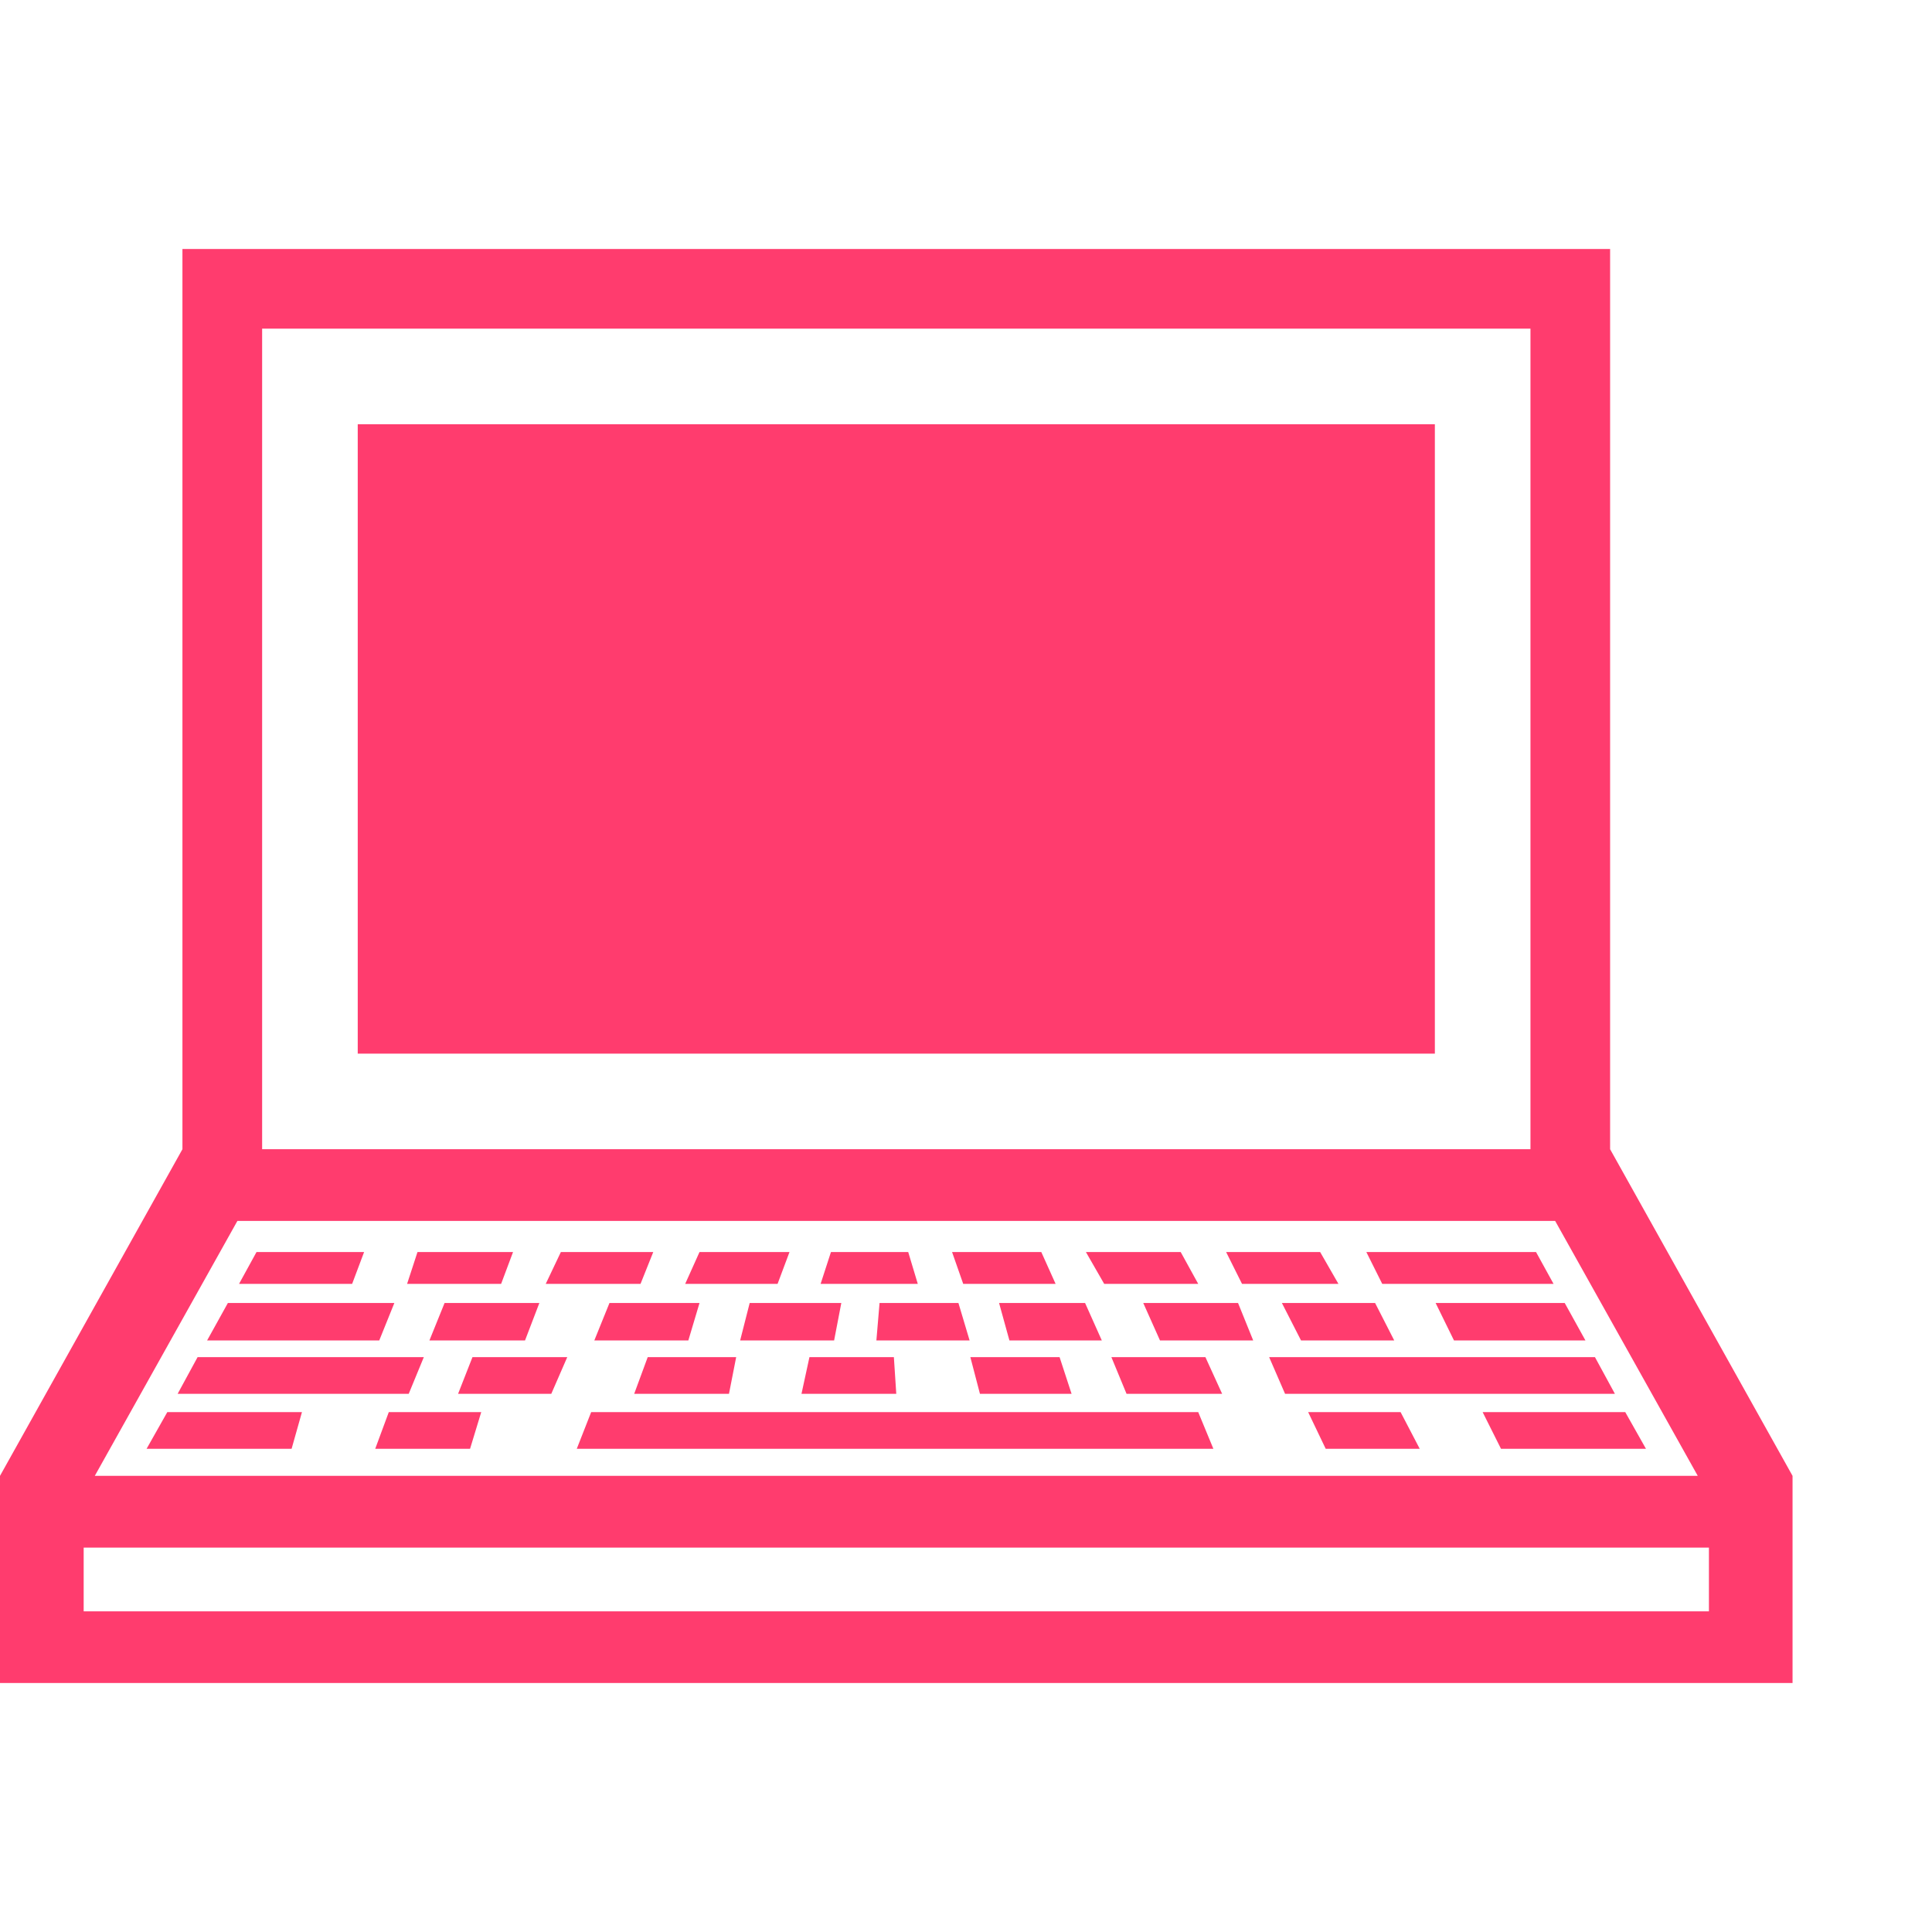 <svg version="1.1" xmlns="http://www.w3.org/2000/svg" style="fill:rgba(0,0,0,1.0)" width="256" height="256" viewBox="0 0 37.891 28.125"><path fill="rgb(255, 60, 110)" d="M3.578 17.656 L3.578 -0 L31.578 -0 L31.578 17.656 Z M5.141 17.656 L30.016 17.656 L30.016 1.562 L5.141 1.562 Z M7.016 15.781 L7.016 3.438 L28.141 3.438 L28.141 15.781 Z M7.359 23.531 L9.219 23.531 L9.438 22.812 L7.625 22.812 Z M8.984 22.453 L10.812 22.453 L11.125 21.734 L9.266 21.734 Z M8.422 21.406 L10.297 21.406 L10.578 20.672 L8.719 20.672 Z M7.984 20.297 L9.828 20.297 L10.062 19.672 L8.188 19.672 Z M10.703 20.297 L12.562 20.297 L12.812 19.672 L11 19.672 Z M33.516 24.984 L35.156 24.984 L35.156 28.125 L0 28.125 L0 24.984 L1.641 24.984 L1.641 26.719 L33.516 26.719 Z M11.656 21.406 L13.5 21.406 L13.719 20.672 L11.953 20.672 Z M12.438 22.453 L14.297 22.453 L14.438 21.734 L12.703 21.734 Z M13.438 20.297 L15.25 20.297 L15.484 19.672 L13.719 19.672 Z M14.516 21.406 L16.359 21.406 L16.5 20.672 L14.703 20.672 Z M15.719 22.453 L17.578 22.453 L17.531 21.734 L15.875 21.734 Z M11.312 23.531 L23.797 23.531 L23.5 22.812 L11.594 22.812 Z M16.094 20.297 L18 20.297 L17.812 19.672 L16.297 19.672 Z M17.188 21.406 L19.016 21.406 L18.797 20.672 L17.25 20.672 Z M19.219 22.453 L21.016 22.453 L20.781 21.734 L19.031 21.734 Z M18.891 20.297 L20.703 20.297 L20.422 19.672 L18.672 19.672 Z M19.797 21.406 L21.609 21.406 L21.281 20.672 L19.594 20.672 Z M22.094 22.453 L23.969 22.453 L23.641 21.734 L21.797 21.734 Z M21.656 20.297 L23.5 20.297 L23.156 19.672 L21.297 19.672 Z M22.75 21.406 L24.578 21.406 L24.281 20.672 L22.422 20.672 Z M26 23.531 L27.844 23.531 L27.469 22.812 L25.656 22.812 Z M24.359 20.297 L26.25 20.297 L25.891 19.672 L24.047 19.672 Z M25.516 21.406 L27.344 21.406 L26.969 20.672 L25.141 20.672 Z M25.203 22.453 L31.672 22.453 L31.281 21.734 L24.891 21.734 Z M29.438 23.531 L32.281 23.531 L31.875 22.812 L29.078 22.812 Z M27.109 20.297 L30.469 20.297 L30.125 19.672 L26.797 19.672 Z M28.516 21.406 L31.094 21.406 L30.688 20.672 L28.156 20.672 Z M0 25.469 L0 24.062 L3.578 17.656 L31.578 17.656 L35.156 24.062 L35.156 25.469 Z M1.859 24.062 L33.297 24.062 L30.5 19.062 L4.656 19.062 Z M2.875 23.531 L5.719 23.531 L5.922 22.812 L3.281 22.812 Z M3.484 22.453 L8.016 22.453 L8.312 21.734 L3.875 21.734 Z M4.062 21.406 L7.438 21.406 L7.734 20.672 L4.469 20.672 Z M4.688 20.297 L6.906 20.297 L7.141 19.672 L5.031 19.672 Z M37.891 25" /></svg>